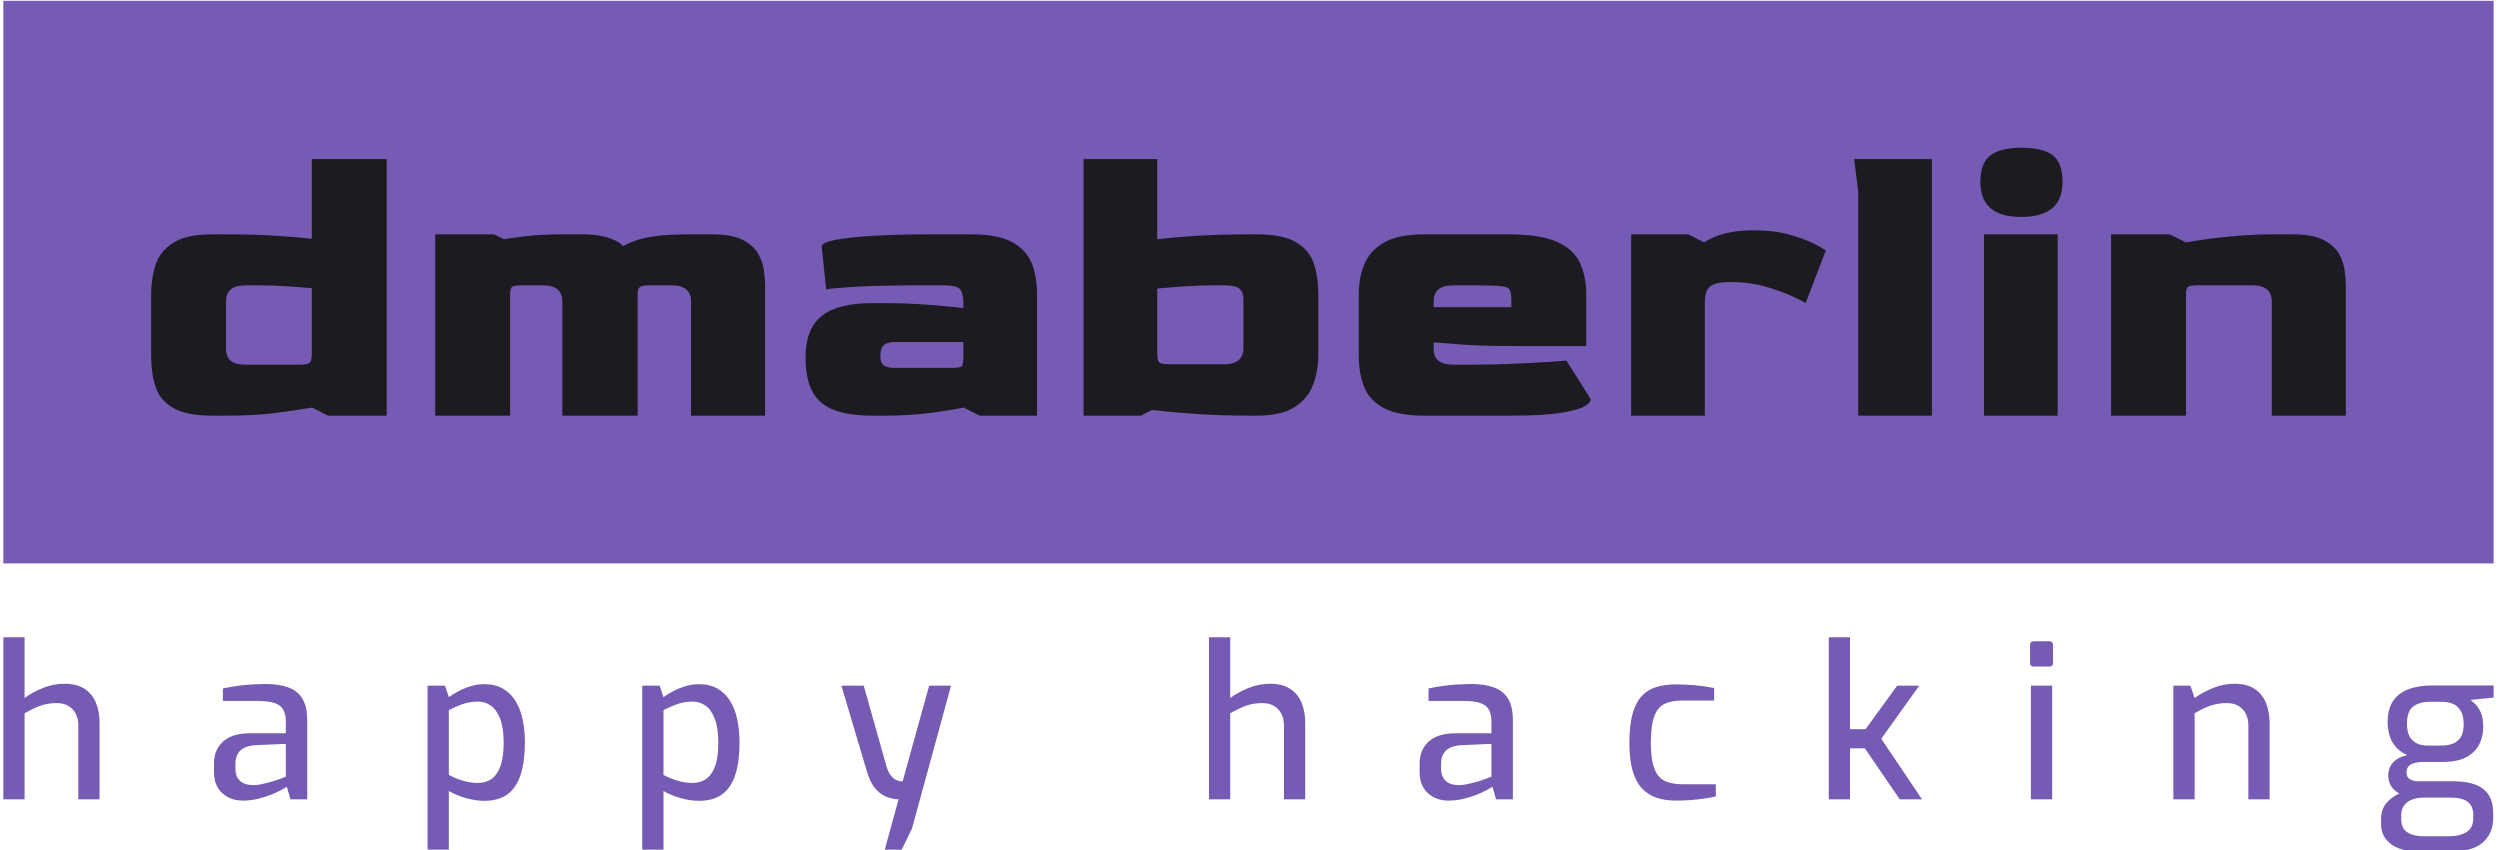 <svg xmlns="http://www.w3.org/2000/svg" version="1.1" xmlns:xlink="http://www.w3.org/1999/xlink"
     xmlns:svgjs="http://svgjs.dev/svgjs" width="1000" height="340" viewBox="0 0 1000 340">
    <g transform="matrix(1,0,0,1,-0.606,0.317)">
        <svg viewBox="0 0 396 135" data-background-color="#ffffff" preserveAspectRatio="xMidYMid meet" height="340"
             width="1000" xmlns="http://www.w3.org/2000/svg" xmlns:xlink="http://www.w3.org/1999/xlink">
            <g id="tight-bounds" transform="matrix(1,0,0,1,0.24,-0.126)">
                <svg viewBox="0 0 395.52 135.252" height="135.252" width="395.52">
                    <g>
                        <svg viewBox="0 0 395.52 135.252" height="135.252" width="395.52">
                            <g>
                                <svg viewBox="0 0 395.52 135.252" height="135.252" width="395.52">
                                    <g id="textblocktransform">
                                        <svg viewBox="0 0 395.52 135.252" height="135.252"
                                             width="395.52" id="textblock">
                                            <g>
                                                <svg viewBox="0 0 395.52 89.478" height="89.478"
                                                     width="395.52">
                                                    <rect width="395.52" height="89.478" x="0" y="0"
                                                          opacity="1" fill="#755bb4"
                                                          data-fill-palette-color="tertiary"></rect>
                                                    <g transform="matrix(1,0,0,1,23.462,23.462)">
                                                        <svg width="348.597" viewBox="2.5 -33.1 271.13 33.1"
                                                             height="42.554" data-palette-color="#ffffff">
                                                            <path d="M11.6 0L10.1 0Q6.8 0 5.18-0.98 3.55-1.95 3.03-3.63 2.5-5.3 2.5-7.45L2.5-7.45 2.5-15Q2.5-16.9 3.03-18.57 3.55-20.25 5.18-21.33 6.8-22.4 10.1-22.4L10.1-22.4 11.65-22.4Q15.3-22.4 18.28-22.2 21.25-22 22.35-21.85L22.35-21.85 22.35-31.7 31.6-31.7 31.6 0 24.35 0 22.4-1Q20.3-0.65 17.88-0.33 15.45 0 11.6 0L11.6 0ZM14.15-6.3L14.15-6.3 20.8-6.3Q21.85-6.3 22.1-6.55 22.35-6.8 22.35-7.8L22.35-7.8 22.35-15.75Q21.1-15.85 19.4-15.98 17.7-16.1 15.65-16.1L15.65-16.1 14.15-16.1Q11.75-16.1 11.75-14.1L11.75-14.1 11.75-8.3Q11.75-7.3 12.3-6.8 12.85-6.3 14.15-6.3ZM46.85 0L37.6 0 37.6-22.4 44.85-22.4 46.1-21.8Q47.55-22.05 49.37-22.23 51.2-22.4 53.3-22.4L53.3-22.4 56-22.4Q57.45-22.4 58.8-22.03 60.15-21.65 60.8-20.95L60.8-20.95Q61.65-21.4 62.65-21.73 63.65-22.05 65.22-22.23 66.8-22.4 69.25-22.4L69.25-22.4 71.75-22.4Q74.25-22.4 75.6-21.7 76.95-21 77.52-19.95 78.1-18.9 78.22-17.82 78.35-16.75 78.35-16L78.35-16 78.35 0 69.2 0 69.2-14.1Q69.2-16.1 66.8-16.1L66.8-16.1 64-16.1Q63.2-16.1 62.9-15.9 62.6-15.7 62.6-15L62.6-15 62.6 0 53.3 0 53.3-14.1Q53.3-16.1 50.9-16.1L50.9-16.1 48.35-16.1Q47.4-16.1 47.12-15.93 46.85-15.75 46.85-15L46.85-15 46.85 0ZM93.05 0L91.55 0Q87.14 0 85.25-1.65 83.34-3.3 83.34-7.15L83.34-7.15Q83.34-10.7 85.32-12.3 87.3-13.9 91.55-13.9L91.55-13.9 93.09-13.9Q95.89-13.9 98.44-13.7 101-13.5 102.84-13.3L102.84-13.3 102.84-14.1Q102.84-14.8 102.55-15.45 102.25-16.1 100.44-16.1L100.44-16.1 97.94-16.1Q92.5-16.1 89.55-15.93 86.59-15.75 85.89-15.6L85.89-15.6 85.34-20.9Q85.34-21.4 87.09-21.73 88.84-22.05 91.89-22.23 94.94-22.4 98.84-22.4L98.84-22.4 103.84-22.4Q107.14-22.4 108.89-21.43 110.64-20.45 111.3-18.8 111.94-17.15 111.94-15L111.94-15 111.94 0 104.84 0 102.89-1Q101.69-0.75 99.07-0.38 96.44 0 93.05 0L93.05 0ZM94.44-5.9L94.44-5.9 101.34-5.9Q102.44-5.9 102.64-6.1 102.84-6.3 102.84-7.35L102.84-7.35 102.84-9.1 94.44-9.1Q93.5-9.1 93.05-8.75 92.59-8.4 92.59-7.4L92.59-7.4Q92.59-6.45 93.05-6.18 93.5-5.9 94.44-5.9ZM124.79 0L117.69 0 117.69-31.7 126.79-31.7 126.79-21.8Q128.94-22.05 131.87-22.23 134.79-22.4 138.54-22.4L138.54-22.4 139.04-22.4Q142.29-22.4 143.94-21.43 145.59-20.45 146.14-18.78 146.69-17.1 146.69-15L146.69-15 146.69-7.45Q146.69-5.6 146.07-3.88 145.44-2.15 143.79-1.07 142.14 0 139.04 0L139.04 0 138.54 0Q134.39 0 131.29-0.23 128.19-0.45 126.14-0.7L126.14-0.7 124.79 0ZM128.34-6.35L128.34-6.35 135.04-6.35Q137.44-6.35 137.44-8.35L137.44-8.35 137.44-14.1Q137.49-15.2 136.99-15.65 136.49-16.1 135.04-16.1L135.04-16.1 134.54-16.1Q131.94-16.1 129.84-15.95 127.74-15.8 126.79-15.7L126.79-15.7 126.79-7.9Q126.79-6.85 127.02-6.6 127.24-6.35 128.34-6.35ZM170.49 0L159.84 0Q156.54 0 154.76-0.95 152.99-1.9 152.34-3.58 151.69-5.25 151.69-7.45L151.69-7.45 151.69-15Q151.69-17 152.37-18.68 153.04-20.35 154.79-21.38 156.54-22.4 159.84-22.4L159.84-22.4 170.19-22.4Q174.09-22.4 176.16-21.48 178.24-20.55 179.01-18.88 179.79-17.2 179.79-15L179.79-15 179.79-8.6 171.04-8.6Q166.54-8.6 164.22-8.8 161.89-9 160.94-9.05L160.94-9.05 160.94-8.3Q160.89-6.3 163.34-6.3L163.34-6.3 164.89-6.3Q168.89-6.3 172.29-6.48 175.69-6.65 177.34-6.8L177.34-6.8 180.34-2.05Q180.34-1.55 179.49-1.1 178.64-0.65 176.51-0.33 174.39 0 170.49 0L170.49 0ZM160.94-14.1L160.94-13.4 170.54-13.4 170.54-14.1Q170.54-15.1 170.37-15.5 170.19-15.9 169.29-16 168.39-16.1 166.24-16.1L166.24-16.1 163.34-16.1Q160.94-16.1 160.94-14.1L160.94-14.1ZM194.44 0L185.34 0 185.34-22.4 192.44-22.4 194.34-21.4Q196.64-22.9 200.44-22.9L200.44-22.9Q202.94-22.9 204.84-22.38 206.74-21.85 207.91-21.25 209.09-20.65 209.39-20.4L209.39-20.4 206.89-13.9Q206.39-14.25 205.01-14.85 203.64-15.45 201.79-15.98 199.94-16.5 197.89-16.5L197.89-16.5 197.34-16.5Q195.94-16.5 195.19-16.03 194.44-15.55 194.44-13.95L194.44-13.95 194.44 0ZM222.49 0L213.39 0 213.39-27.7 212.89-31.7 222.49-31.7 222.49 0ZM233.53-24.55L233.53-24.55Q228.48-24.55 228.48-28.85L228.48-28.85Q228.48-31.25 229.76-32.18 231.03-33.1 233.53-33.1L233.53-33.1Q236.18-33.1 237.41-32.18 238.63-31.25 238.63-28.85L238.63-28.85Q238.63-24.55 233.53-24.55ZM238.03 0L228.93 0 228.93-22.4 238.03-22.4 238.03 0ZM253.88 0L244.63 0 244.63-22.4 251.88-22.4 253.88-21.4Q255.98-21.8 258.96-22.1 261.93-22.4 264.53-22.4L264.53-22.4 267.03-22.4Q269.53-22.4 270.88-21.7 272.23-21 272.81-19.95 273.38-18.9 273.5-17.82 273.63-16.75 273.63-16L273.63-16 273.63 0 264.48 0 264.48-14.1Q264.48-16.1 262.08-16.1L262.08-16.1 255.38-16.1Q254.43-16.1 254.16-15.93 253.88-15.75 253.88-15L253.88-15 253.88 0Z"
                                                                  opacity="1" transform="matrix(1,0,0,1,0,0)"
                                                                  fill="#1c1b21" class="undefined-text-0"
                                                                  data-fill-palette-color="quaternary"
                                                                  id="text-0"></path>
                                                        </svg>
                                                    </g>
                                                </svg>
                                            </g>
                                            <g transform="matrix(1,0,0,1,0,101.208)">
                                                <svg viewBox="0 0 395.52 34.043" height="34.043"
                                                     width="395.52">
                                                    <g transform="matrix(1,0,0,1,0,0)">
                                                        <svg width="395.52" viewBox="3.5 -38.15 586.14 50.45"
                                                             height="34.043" data-palette-color="#755bb4">
                                                            <path d="M8.5 0L3.5 0 3.5-38.15 8.5-38.15 8.5-23.85Q10.25-25.15 12.75-26.18 15.25-27.2 17.9-27.2L17.9-27.2Q20.8-27.2 22.63-26 24.45-24.8 25.3-22.73 26.15-20.65 26.15-18.05L26.15-18.05 26.15 0 21.15 0 21.15-17.45Q21.15-19 20.53-20.18 19.9-21.35 18.78-22 17.65-22.65 16.1-22.65L16.1-22.65Q14.6-22.65 13.33-22.35 12.05-22.05 10.9-21.5 9.75-20.95 8.5-20.25L8.5-20.25 8.5 0ZM59.88 0.3L59.88 0.3Q56.93 0.3 55-1.48 53.08-3.25 53.08-6.4L53.08-6.4 53.08-8.5Q53.08-11.6 55.2-13.58 57.33-15.55 61.63-15.55L61.63-15.55 69.98-15.55 69.98-18.35Q69.98-19.9 69.45-20.98 68.93-22.05 67.53-22.6 66.13-23.15 63.38-23.15L63.38-23.15 55.18-23.15 55.18-26.1Q56.98-26.5 59.4-26.8 61.83-27.1 65.08-27.15L65.08-27.15Q68.38-27.15 70.6-26.33 72.83-25.5 73.93-23.63 75.03-21.75 75.03-18.65L75.03-18.65 75.03 0 71.08 0 70.23-2.95Q69.93-2.75 68.98-2.23 68.03-1.7 66.55-1.1 65.08-0.5 63.35-0.1 61.63 0.3 59.88 0.3ZM62.18-3.35L62.18-3.35Q62.93-3.3 63.95-3.5 64.98-3.7 66-3.98 67.03-4.25 67.9-4.55 68.78-4.85 69.35-5.08 69.93-5.3 69.98-5.35L69.98-5.35 69.98-13.05 62.98-12.75Q60.38-12.6 59.25-11.45 58.13-10.3 58.13-8.45L58.13-8.45 58.13-7.25Q58.13-5.8 58.73-4.93 59.33-4.05 60.25-3.7 61.18-3.35 62.18-3.35ZM108.36 11.85L103.36 11.85 103.36-26.75 107.46-26.75 108.36-24.05Q109.31-24.75 110.63-25.45 111.96-26.15 113.53-26.63 115.11-27.1 116.71-27.1L116.71-27.1Q119.26-27.1 121.08-26.05 122.91-25 124.06-23.13 125.21-21.25 125.73-18.75 126.26-16.25 126.26-13.4L126.26-13.4Q126.26-8.95 125.28-5.88 124.31-2.8 122.23-1.23 120.16 0.35 116.71 0.35L116.71 0.35Q114.61 0.35 112.41-0.28 110.21-0.9 108.36-1.95L108.36-1.95 108.36 11.85ZM115.21-3.85L115.21-3.85Q116.91-3.85 118.26-4.7 119.61-5.55 120.43-7.63 121.26-9.7 121.26-13.4L121.26-13.4Q121.26-16.9 120.41-19.03 119.56-21.15 118.21-22.08 116.86-23 115.26-23L115.26-23Q113.16-23 111.43-22.35 109.71-21.7 108.36-21L108.36-21 108.36-5.75Q109.91-4.9 111.68-4.38 113.46-3.85 115.21-3.85ZM158.88 11.85L153.88 11.85 153.88-26.75 157.98-26.75 158.88-24.05Q159.83-24.75 161.16-25.45 162.48-26.15 164.06-26.63 165.63-27.1 167.23-27.1L167.23-27.1Q169.78-27.1 171.61-26.05 173.43-25 174.58-23.13 175.73-21.25 176.26-18.75 176.78-16.25 176.78-13.4L176.78-13.4Q176.78-8.95 175.81-5.88 174.83-2.8 172.76-1.23 170.68 0.35 167.23 0.35L167.23 0.35Q165.13 0.35 162.93-0.28 160.73-0.9 158.88-1.95L158.88-1.95 158.88 11.85ZM165.73-3.85L165.73-3.85Q167.43-3.85 168.78-4.7 170.13-5.55 170.96-7.63 171.78-9.7 171.78-13.4L171.78-13.4Q171.78-16.9 170.93-19.03 170.08-21.15 168.73-22.08 167.38-23 165.78-23L165.78-23Q163.68-23 161.96-22.35 160.23-21.7 158.88-21L158.88-21 158.88-5.75Q160.43-4.9 162.21-4.38 163.98-3.85 165.73-3.85ZM214.96 11.85L210.96 11.85 214.21 0Q212.61-0.05 211.16-0.68 209.71-1.3 208.59-2.73 207.46-4.15 206.76-6.55L206.76-6.55 200.76-26.75 206.01-26.75 211.41-7.6Q211.86-6.25 212.44-5.55 213.01-4.85 213.59-4.58 214.16-4.3 214.61-4.25 215.06-4.2 215.16-4.2L215.16-4.2 221.41-26.75 226.56-26.75 217.36 6.9 214.96 11.85ZM292.27 0L287.27 0 287.27-38.15 292.27-38.15 292.27-23.85Q294.02-25.15 296.52-26.18 299.02-27.2 301.67-27.2L301.67-27.2Q304.57-27.2 306.39-26 308.22-24.8 309.07-22.73 309.92-20.65 309.92-18.05L309.92-18.05 309.92 0 304.92 0 304.92-17.45Q304.92-19 304.29-20.18 303.67-21.35 302.54-22 301.42-22.65 299.87-22.65L299.87-22.65Q298.37-22.65 297.09-22.35 295.82-22.05 294.67-21.5 293.52-20.95 292.27-20.25L292.27-20.25 292.27 0ZM343.65 0.3L343.65 0.3Q340.7 0.3 338.77-1.48 336.85-3.25 336.85-6.4L336.85-6.4 336.85-8.5Q336.85-11.6 338.97-13.58 341.1-15.55 345.4-15.55L345.4-15.55 353.75-15.55 353.75-18.35Q353.75-19.9 353.22-20.98 352.7-22.05 351.3-22.6 349.9-23.15 347.15-23.15L347.15-23.15 338.95-23.15 338.95-26.1Q340.75-26.5 343.17-26.8 345.6-27.1 348.85-27.15L348.85-27.15Q352.15-27.15 354.37-26.33 356.6-25.5 357.7-23.63 358.8-21.75 358.8-18.65L358.8-18.65 358.8 0 354.85 0 354-2.95Q353.7-2.75 352.75-2.23 351.8-1.7 350.32-1.1 348.85-0.5 347.12-0.1 345.4 0.3 343.65 0.3ZM345.95-3.35L345.95-3.35Q346.7-3.3 347.72-3.5 348.75-3.7 349.77-3.98 350.8-4.25 351.67-4.55 352.55-4.85 353.12-5.08 353.7-5.3 353.75-5.35L353.75-5.35 353.75-13.05 346.75-12.75Q344.15-12.6 343.02-11.45 341.9-10.3 341.9-8.45L341.9-8.45 341.9-7.25Q341.9-5.8 342.5-4.93 343.1-4.05 344.02-3.7 344.95-3.35 345.95-3.35ZM397.07 0.3L397.07 0.3Q394.72 0.3 392.75-0.33 390.77-0.95 389.3-2.45 387.82-3.95 387.02-6.6 386.22-9.25 386.22-13.3L386.22-13.3Q386.22-17.45 386.97-20.13 387.72-22.8 389.15-24.33 390.57-25.85 392.62-26.45 394.67-27.05 397.22-27.05L397.22-27.05Q399.32-27.05 401.65-26.85 403.97-26.65 406.17-26.2L406.17-26.2 406.17-23.25 398.62-23.25Q396.17-23.25 394.52-22.48 392.87-21.7 392.07-19.53 391.27-17.35 391.27-13.25L391.27-13.25Q391.27-9.3 392.12-7.18 392.97-5.05 394.6-4.3 396.22-3.55 398.67-3.55L398.67-3.55 406.57-3.55 406.57-0.7Q405.42-0.4 403.85-0.18 402.27 0.05 400.55 0.18 398.82 0.3 397.07 0.3ZM438.15 0L433.15 0 433.15-38.15 438.15-38.15 438.15-16.5 441.8-16.5 449.25-26.75 454.45-26.75 445.5-14.25 455.1 0 449.85 0 441.65-12 438.15-12 438.15 0ZM485.13-31.25L481.43-31.25Q480.53-31.25 480.53-32.1L480.53-32.1 480.53-36.3Q480.53-37.2 481.43-37.2L481.43-37.2 485.13-37.2Q485.53-37.2 485.73-36.95 485.93-36.7 485.93-36.3L485.93-36.3 485.93-32.1Q485.93-31.25 485.13-31.25L485.13-31.25ZM485.73 0L480.73 0 480.73-26.75 485.73-26.75 485.73 0ZM519.26 0L514.26 0 514.26-26.75 518.26-26.75 519.26-23.85Q521.06-25.15 523.53-26.18 526.01-27.2 528.66-27.2L528.66-27.2Q531.66-27.2 533.48-25.93 535.31-24.65 536.11-22.55 536.91-20.45 536.91-18L536.91-18 536.91 0 531.91 0 531.91-17.4Q531.91-19 531.28-20.18 530.66-21.35 529.56-22 528.46-22.65 526.86-22.65L526.86-22.65Q525.36-22.65 524.08-22.35 522.81-22.05 521.66-21.53 520.51-21 519.26-20.25L519.26-20.25 519.26 0ZM579.59 12.3L571.94 12.3Q569.39 12.3 567.41 11.58 565.44 10.85 564.29 9.38 563.14 7.9 563.14 5.75L563.14 5.75 563.14 4.65Q563.14 2.4 564.41 0.88 565.69-0.65 567.64-1.45 569.59-2.25 571.69-2.25L571.69-2.25 573.04-0.4Q571.69-0.4 570.51 0.03 569.34 0.45 568.61 1.38 567.89 2.3 567.89 3.75L567.89 3.75 567.89 4.7Q567.89 6.8 569.31 7.75 570.74 8.7 573.24 8.7L573.24 8.7 579.09 8.7Q581.74 8.7 583.29 7.68 584.84 6.65 584.84 4.5L584.84 4.5 584.84 3.55Q584.84 2.35 584.31 1.45 583.79 0.55 582.64 0.08 581.49-0.4 579.49-0.4L579.49-0.4 572.09-0.4Q568.54-0.4 566.69-1.85 564.84-3.3 564.84-5.5L564.84-5.5Q564.84-7.5 566.01-8.72 567.19-9.95 569.34-10.4L569.34-10.4Q567.54-11.2 566.51-12.45 565.49-13.7 565.09-15.18 564.69-16.65 564.69-18.15L564.69-18.15Q564.69-21.2 565.94-23.1 567.19-25 569.56-25.9 571.94-26.8 575.24-26.8L575.24-26.8 589.64-26.8 589.64-23.95 584.19-23.4Q584.79-22.95 585.49-22.23 586.19-21.5 586.69-20.25 587.19-19 587.19-16.95L587.19-16.95Q587.19-14.8 586.26-12.95 585.34-11.1 583.26-9.95 581.19-8.8 577.64-8.8L577.64-8.8 573.24-8.8Q571.34-8.8 570.24-8.25 569.14-7.7 569.14-6.3L569.14-6.3Q569.14-5.15 569.99-4.7 570.84-4.25 571.79-4.25L571.79-4.25 580.24-4.25Q583.29-4.25 585.36-3.45 587.44-2.65 588.49-1 589.54 0.65 589.54 3.3L589.54 3.3 589.54 4.25Q589.54 8.05 587.06 10.18 584.59 12.3 579.59 12.3L579.59 12.3ZM574.14-12.65L574.14-12.65 577.09-12.65Q579.34-12.65 580.51-13.33 581.69-14 582.14-15.1 582.59-16.2 582.59-17.55L582.59-17.55Q582.59-19.55 581.94-20.73 581.29-21.9 580.16-22.43 579.04-22.95 577.44-22.95L577.44-22.95 574.64-22.95Q572.09-22.95 570.66-21.8 569.24-20.65 569.24-17.85L569.24-17.85Q569.24-15.1 570.54-13.88 571.84-12.65 574.14-12.65Z"
                                                                  opacity="1" transform="matrix(1,0,0,1,0,0)"
                                                                  fill="#755bb4" class="undefined-text-1"
                                                                  data-fill-palette-color="secondary"
                                                                  id="text-1"></path>
                                                        </svg>
                                                    </g>
                                                </svg>
                                            </g>
                                        </svg>
                                    </g>
                                </svg>
                            </g>
                        </svg>
                    </g>
                    <defs></defs>
                </svg>
                <rect width="395.52" height="135.252" fill="none" stroke="none" visibility="hidden"></rect>
            </g>
        </svg>
    </g>
</svg>